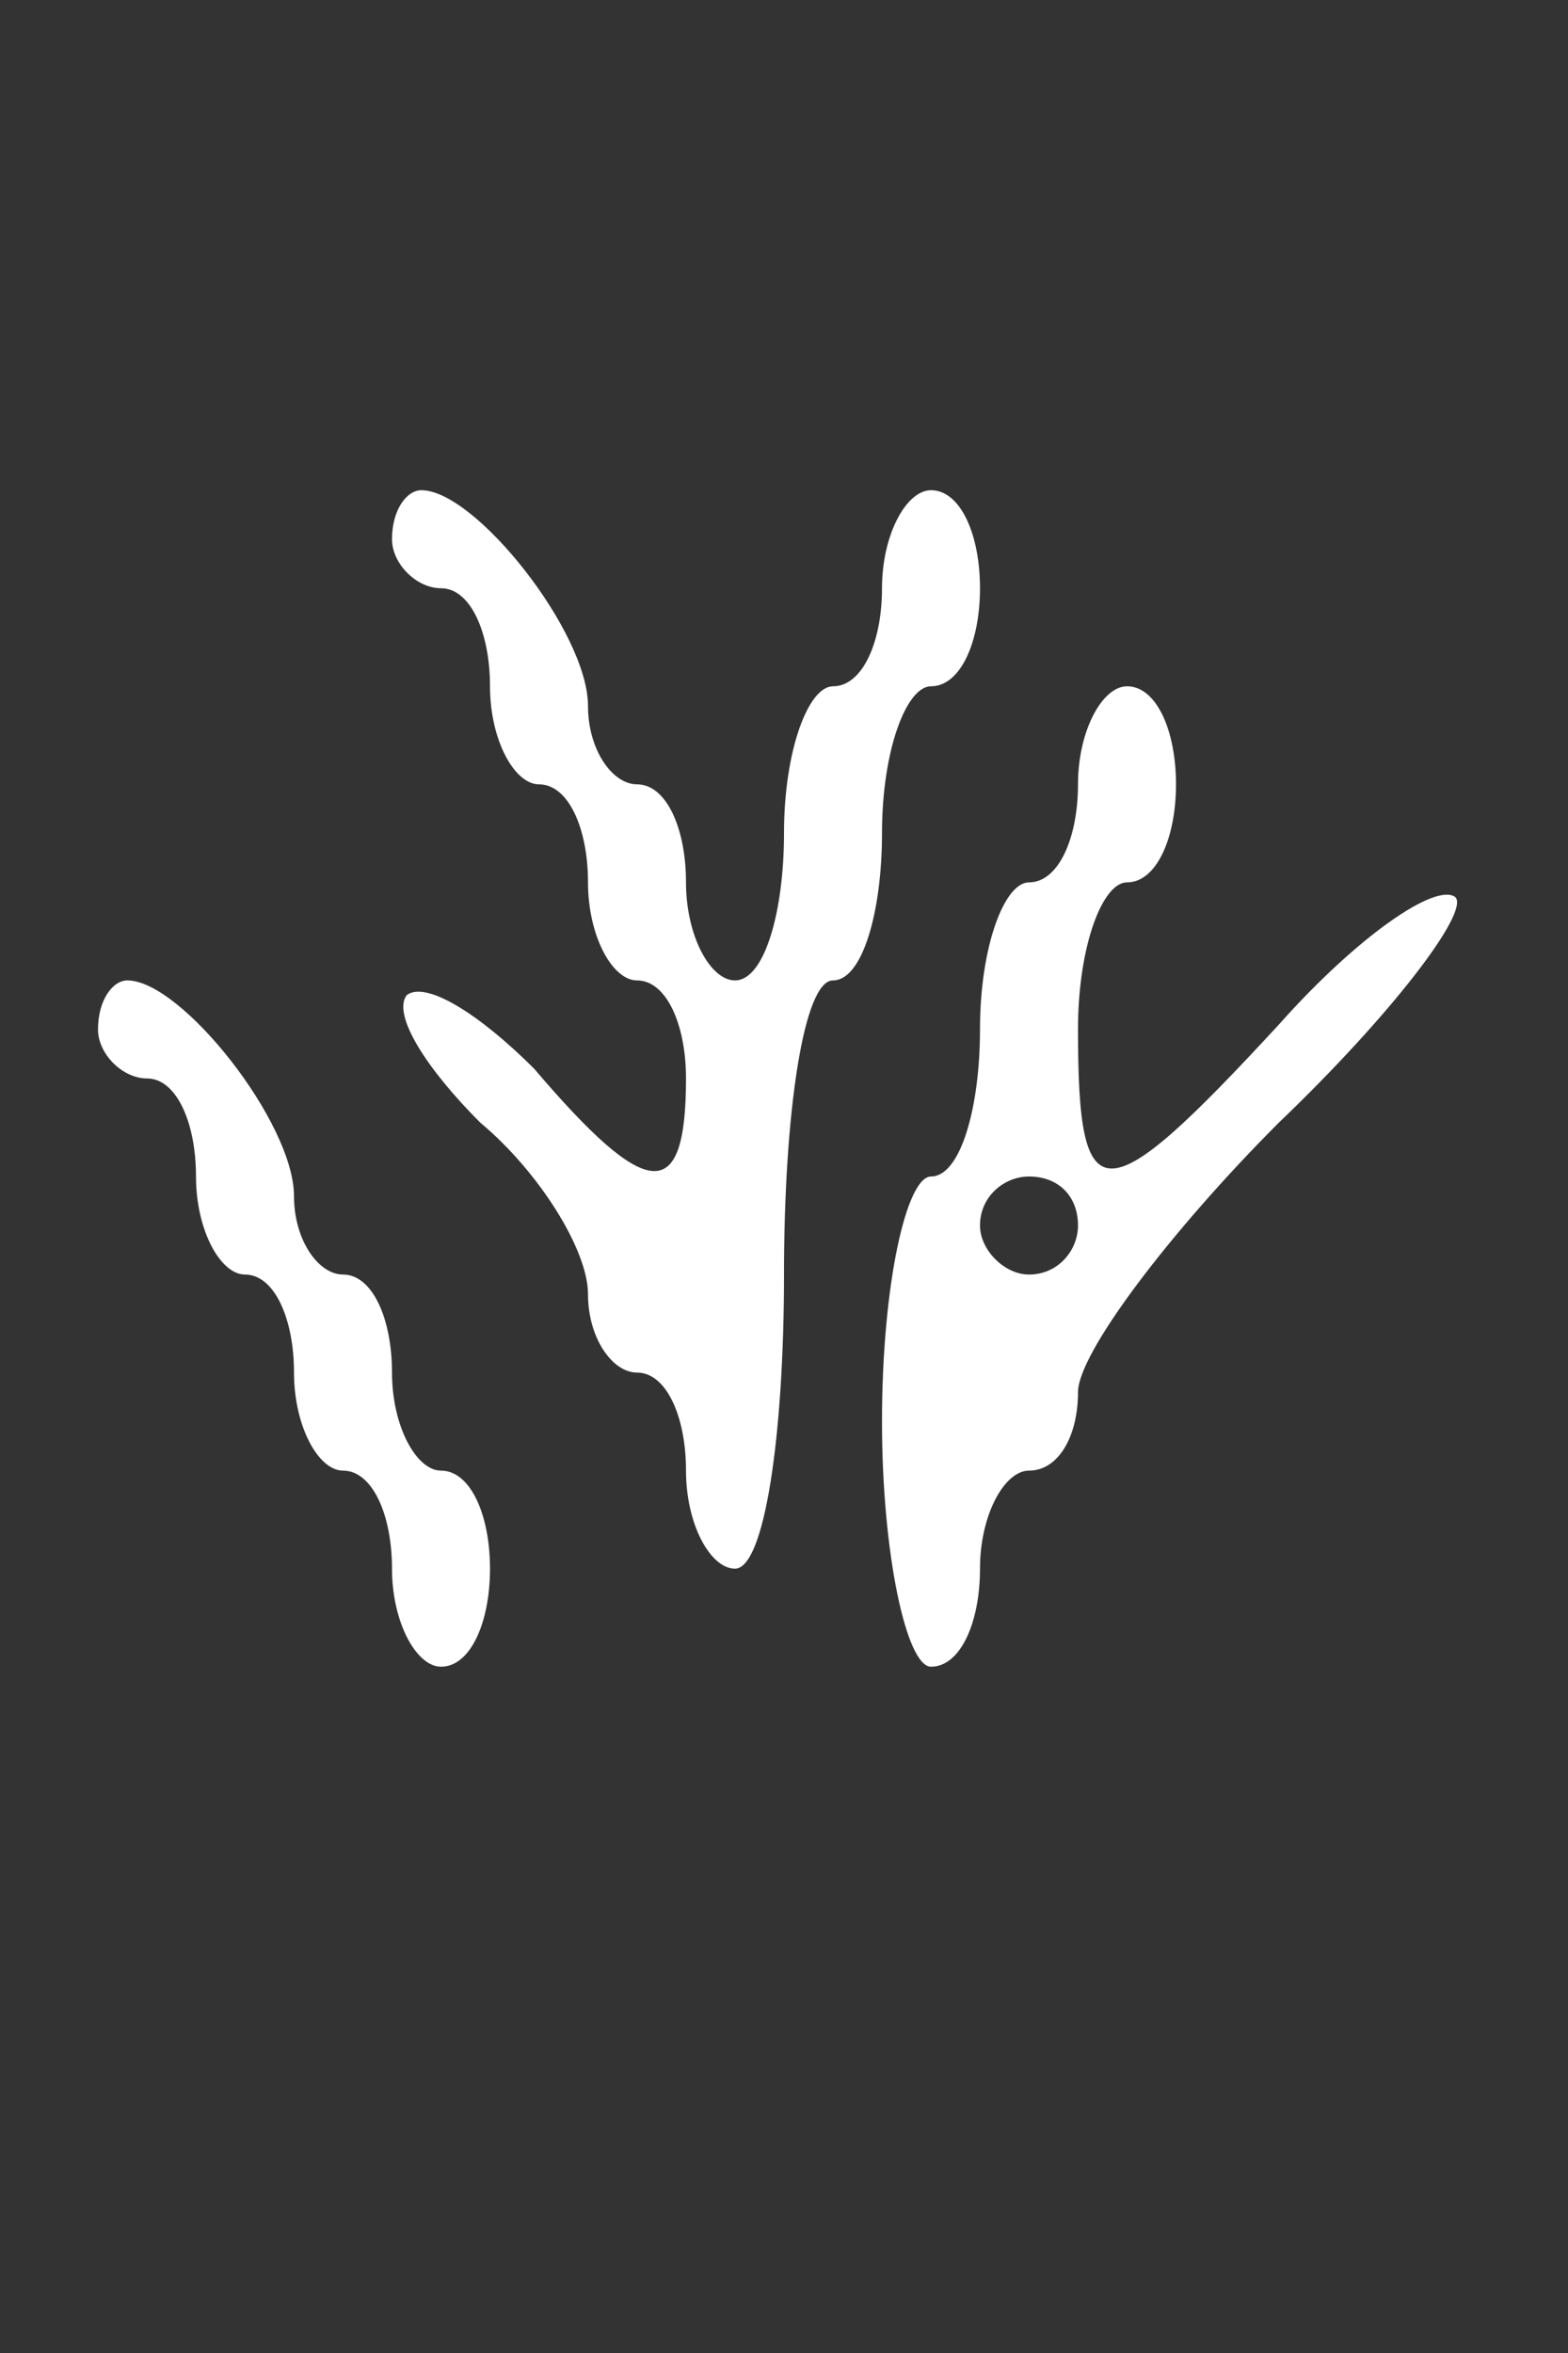 <?xml version="1.0" standalone="no"?>
<!DOCTYPE svg PUBLIC "-//W3C//DTD SVG 20010904//EN"
 "http://www.w3.org/TR/2001/REC-SVG-20010904/DTD/svg10.dtd">
<svg version="1.0" xmlns="http://www.w3.org/2000/svg"
 width="32pt" height="48pt" viewBox="0 0 32 48"
 preserveAspectRatio="xMidYMid meet">
<rect x="0" y="0" width="32" height="48" fill="#333333" stroke="none"/>
<g transform="translate(0,48) scale(0.1,-0.1)"
fill="#ffffff" stroke="none">
<path d="M80 370 c0 -5 5 -10 10 -10 6 0 10 -9 10 -20 0 -11 5 -20 10 -20 6 0
10 -9 10 -20 0 -11 5 -20 10 -20 6 0 10 -9 10 -20 0 -26 -8 -25 -31 2 -11 11
-22 18 -26 15 -3 -4 4 -15 15 -26 12 -10 22 -26 22 -35 0 -9 5 -16 10 -16 6 0
10 -9 10 -20 0 -11 5 -20 10 -20 6 0 10 27 10 60 0 33 4 60 10 60 6 0 10 14
10 30 0 17 5 30 10 30 6 0 10 9 10 20 0 11 -4 20 -10 20 -5 0 -10 -9 -10 -20
0 -11 -4 -20 -10 -20 -5 0 -10 -13 -10 -30 0 -16 -4 -30 -10 -30 -5 0 -10 9
-10 20 0 11 -4 20 -10 20 -5 0 -10 7 -10 16 0 15 -23 44 -34 44 -3 0 -6 -4 -6
-10z"/>
<path d="M220 320 c0 -11 -4 -20 -10 -20 -5 0 -10 -13 -10 -30 0 -16 -4 -30
-10 -30 -5 0 -10 -22 -10 -50 0 -27 5 -50 10 -50 6 0 10 9 10 20 0 11 5 20 10
20 6 0 10 7 10 16 0 8 19 33 41 55 23 22 39 43 36 46 -4 3 -20 -8 -36 -26 -36
-39 -41 -39 -41 -1 0 17 5 30 10 30 6 0 10 9 10 20 0 11 -4 20 -10 20 -5 0
-10 -9 -10 -20z m0 -90 c0 -5 -4 -10 -10 -10 -5 0 -10 5 -10 10 0 6 5 10 10
10 6 0 10 -4 10 -10z"/>
<path d="M20 270 c0 -5 5 -10 10 -10 6 0 10 -9 10 -20 0 -11 5 -20 10 -20 6 0
10 -9 10 -20 0 -11 5 -20 10 -20 6 0 10 -9 10 -20 0 -11 5 -20 10 -20 6 0 10
9 10 20 0 11 -4 20 -10 20 -5 0 -10 9 -10 20 0 11 -4 20 -10 20 -5 0 -10 7
-10 16 0 15 -23 44 -34 44 -3 0 -6 -4 -6 -10z"/>
</g>
</svg>
